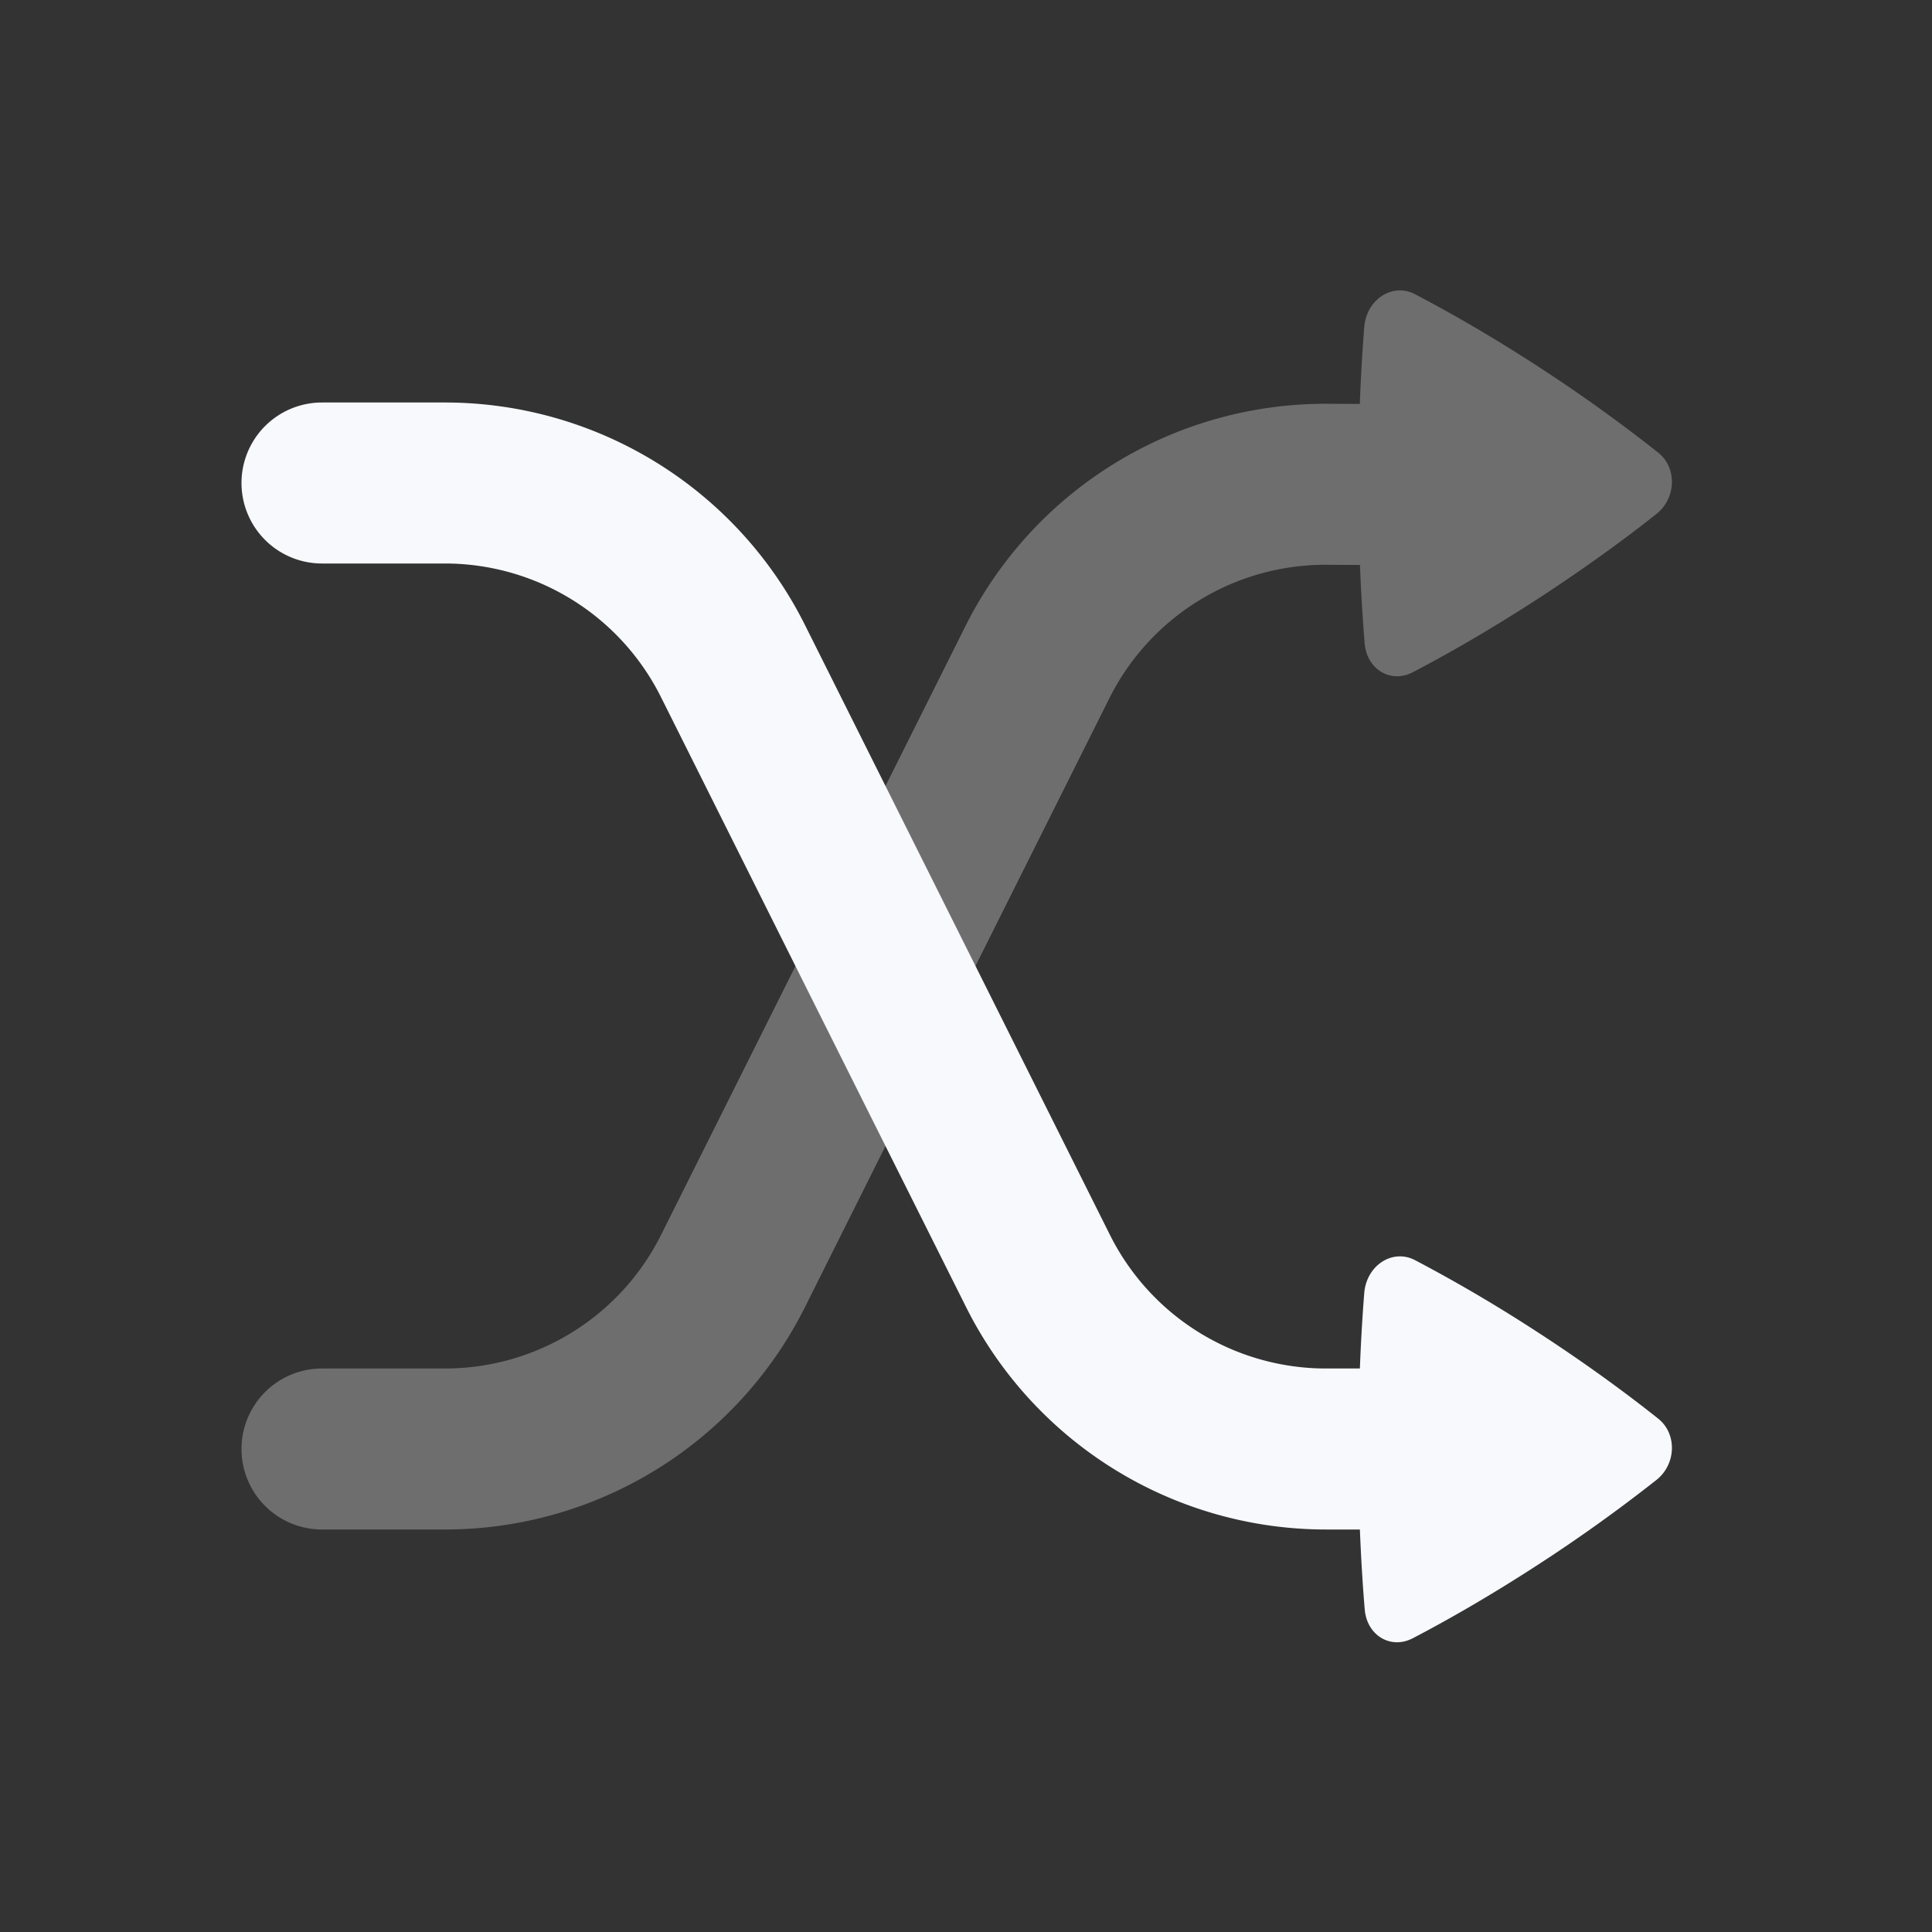 <svg xmlns="http://www.w3.org/2000/svg" width="24" height="24" fill="none"><rect width="100%" height="100%" fill="#333333" stroke="none"/><path fill="#F7F9FC" fill-rule="evenodd" d="M16.947 4.065c.027-.346.352-.557.631-.41.37.193.899.489 1.523.894.655.425 1.165.81 1.498 1.074.236.188.225.566-.023.762-.331.263-.832.637-1.476 1.056-.644.418-1.182.718-1.55.91-.275.143-.571-.036-.598-.36a23.17 23.17 0 0 1-.058-.973l-.41-.002a3 3 0 0 0-2.703 1.658l-1.887 3.773L10 16.237A5 5 0 0 1 5.528 19H4a1 1 0 1 1 0-2h1.528a3 3 0 0 0 2.683-1.658l1.895-3.79 1.886-3.772a5 5 0 0 1 4.504-2.764l.396.002c.014-.375.035-.697.055-.953" clip-rule="evenodd" opacity=".3"/><path fill="#F7F9FC" fill-rule="evenodd" d="M4 5a1 1 0 0 0 0 2h1.528A3 3 0 0 1 8.21 8.658l1.895 3.79L12 16.235A5 5 0 0 0 16.472 19h.421c.016.396.038.731.06.991.026.324.322.503.597.36.368-.192.906-.492 1.55-.91a19.553 19.553 0 0 0 1.476-1.056c.248-.196.259-.574.023-.762-.333-.265-.843-.649-1.498-1.074a18.916 18.916 0 0 0-1.523-.895c-.28-.146-.604.065-.631.411-.02.252-.04.567-.054.935h-.42a3 3 0 0 1-2.684-1.658l-1.895-3.79L10 7.765A5 5 0 0 0 5.528 5z" clip-rule="evenodd"/></svg>